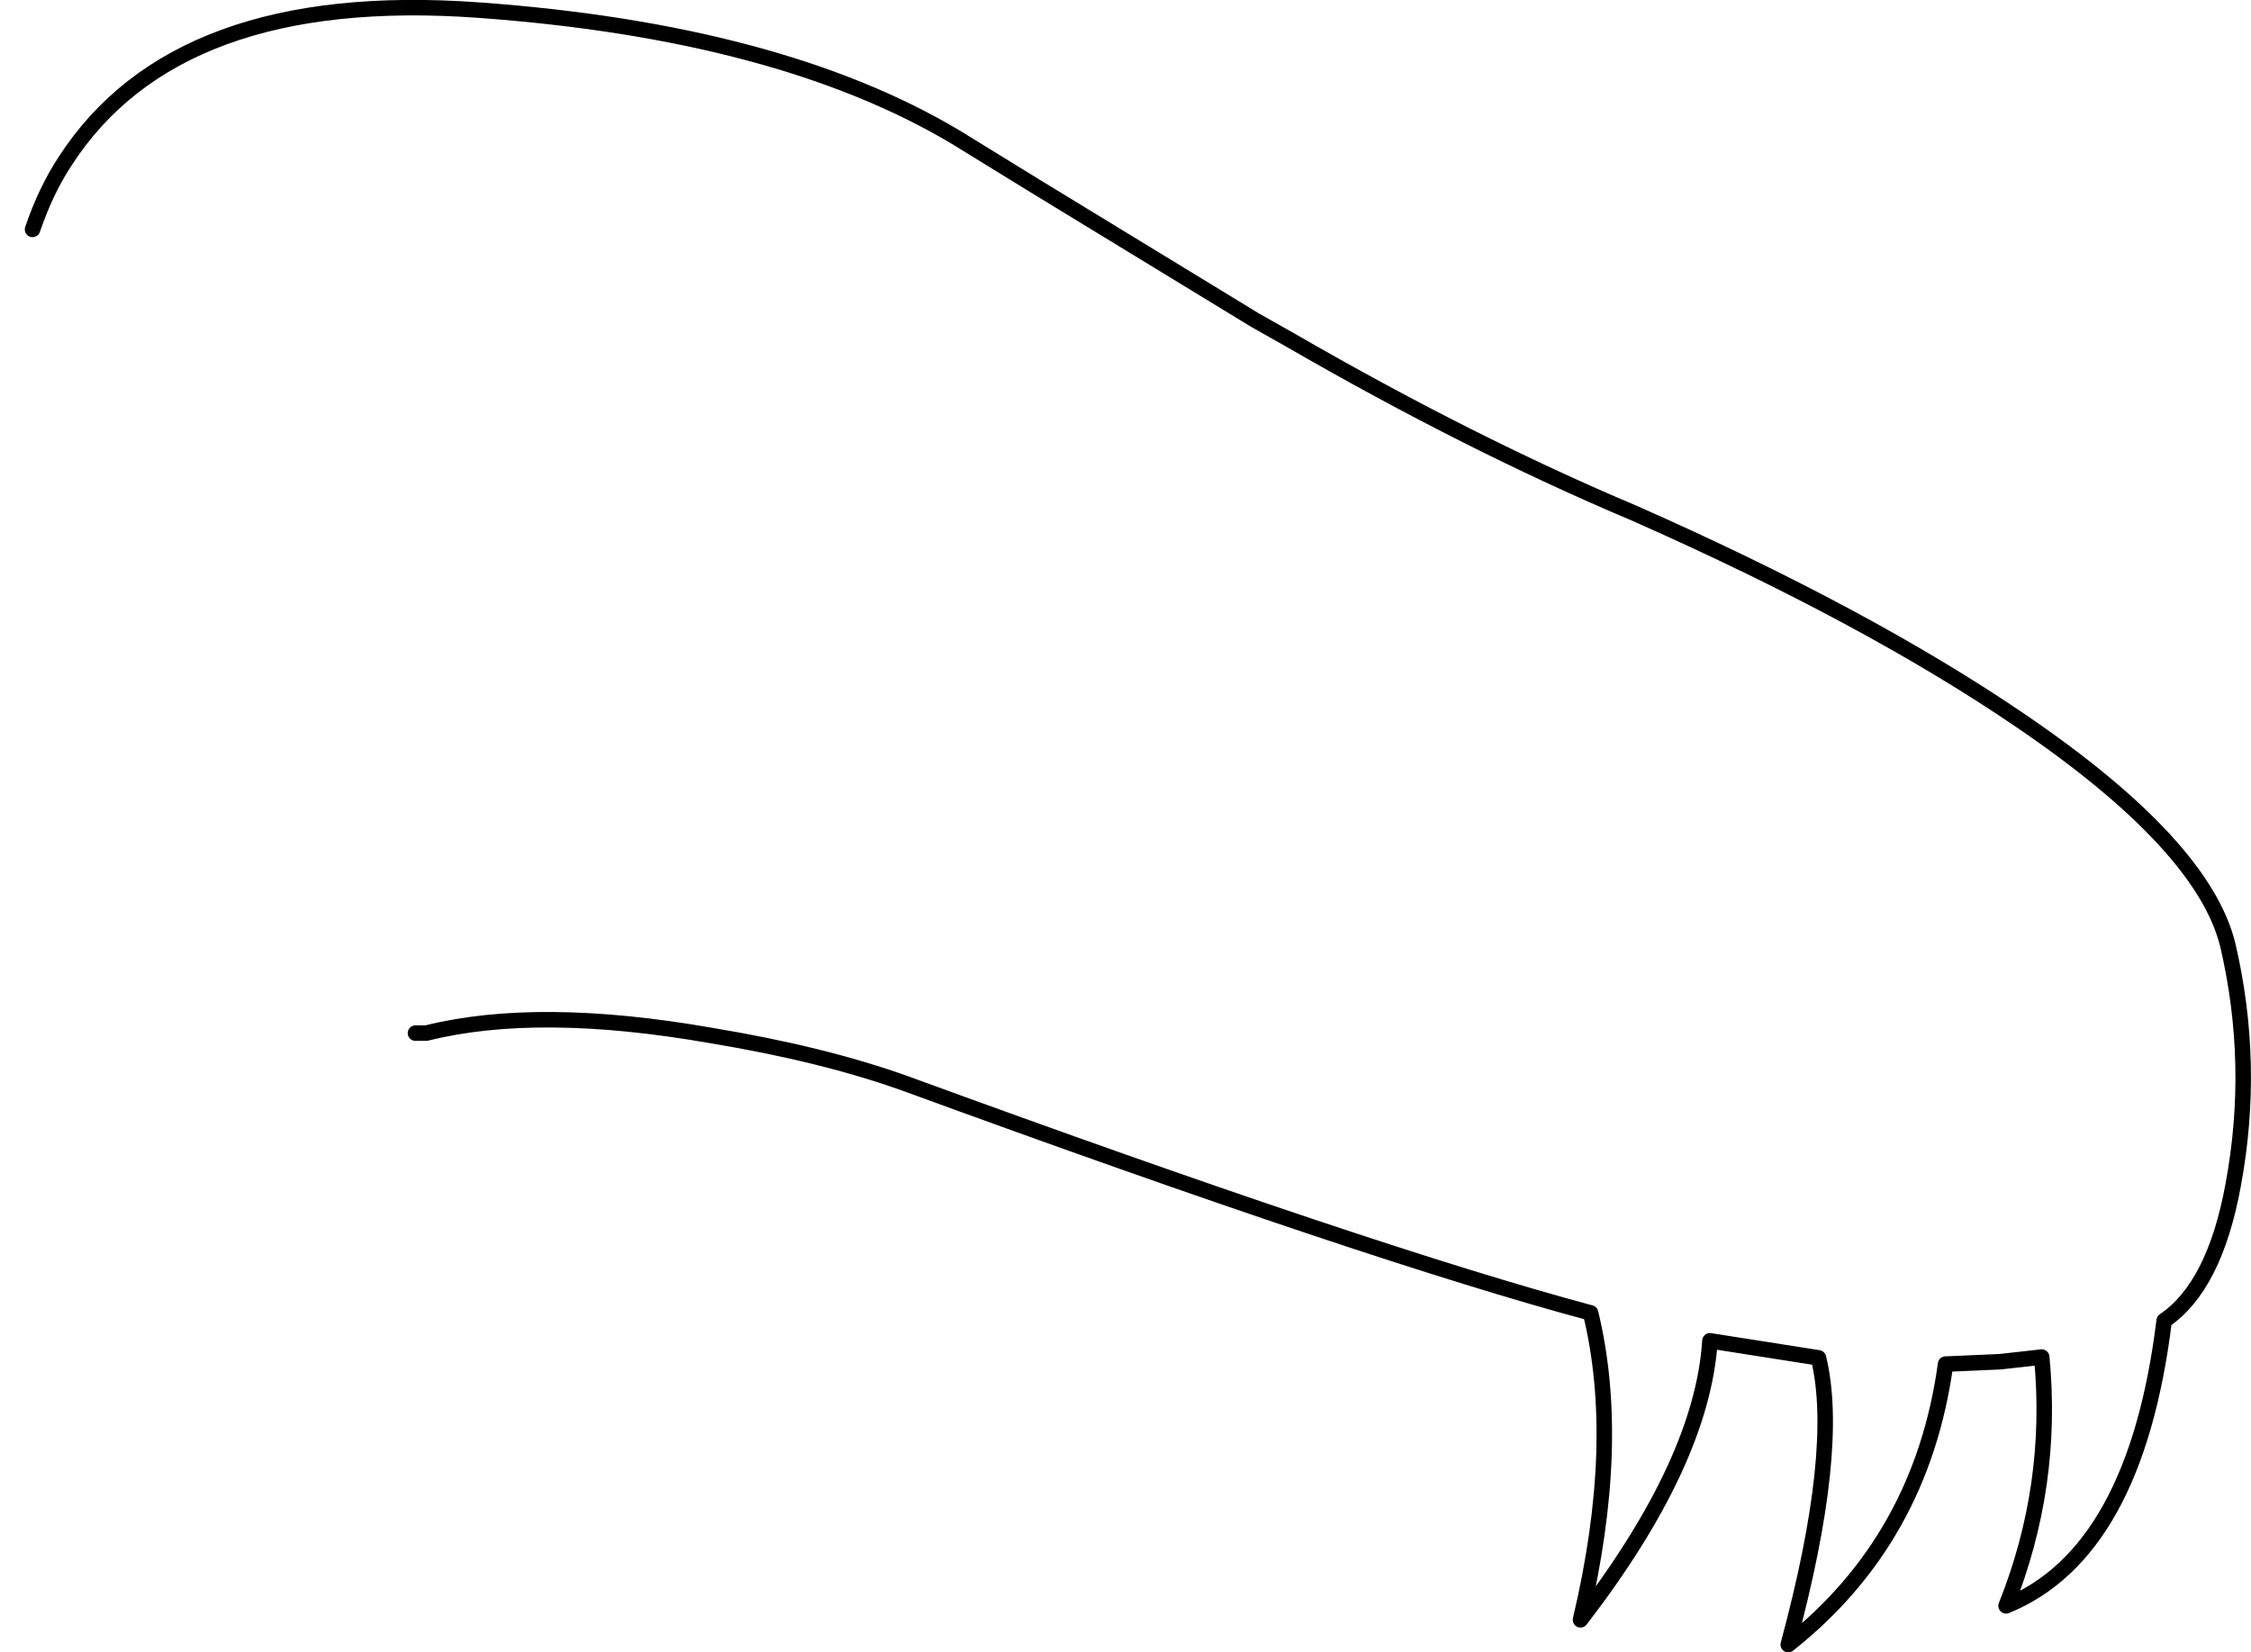 <?xml version="1.0" encoding="UTF-8" standalone="no"?>
<svg xmlns:xlink="http://www.w3.org/1999/xlink" height="106.6px" width="145.2px" xmlns="http://www.w3.org/2000/svg">
  <g transform="matrix(1.0, 0.0, 0.0, 1.0, 73.35, 47.8)">
    <path d="M-71.25 -33.0 Q-70.4 -35.5 -69.15 -37.4 -61.95 -48.55 -42.5 -47.15 -23.1 -45.75 -11.7 -38.95 L-6.5 -35.75 7.6 -27.15 9.9 -25.85 Q21.5 -19.15 32.05 -14.7 47.1 -8.05 57.0 -1.3 68.75 6.7 70.35 13.15 72.15 20.85 70.7 28.65 69.5 35.2 66.25 37.4 64.4 52.4 56.05 55.8 59.15 48.05 58.35 39.75 L55.65 40.05 52.25 40.2 52.15 40.2 Q50.6 51.5 42.0 58.3 45.4 45.7 43.95 39.8 L36.95 38.7 Q36.45 46.5 28.6 56.7 31.3 45.3 29.25 36.9 15.25 33.15 -14.95 22.1 -20.25 20.2 -27.5 19.0 -38.65 17.05 -45.85 18.85 L-46.55 18.85 Q-51.85 18.8 -56.55 17.6 -64.3 15.6 -70.45 10.45 -71.25 6.7 -71.3 3.05 -75.45 -21.2 -71.25 -33.0" fill="#ffffff" fill-opacity="0.0" fill-rule="evenodd" stroke="none"/>
    <path d="M-46.55 18.85 L-45.85 18.85 Q-38.65 17.05 -27.5 19.0 -20.25 20.2 -14.95 22.1 15.25 33.15 29.25 36.9 31.3 45.3 28.6 56.7 36.45 46.5 36.95 38.7 L43.95 39.8 Q45.4 45.7 42.0 58.3 50.6 51.5 52.15 40.2 L52.25 40.2 55.65 40.05 58.35 39.75 Q59.15 48.05 56.05 55.8 64.4 52.4 66.25 37.4 69.5 35.2 70.7 28.65 72.15 20.85 70.35 13.15 68.75 6.7 57.0 -1.3 47.1 -8.05 32.05 -14.7 21.5 -19.15 9.9 -25.85 L7.6 -27.15 -6.5 -35.75 -11.7 -38.95 Q-23.1 -45.75 -42.5 -47.15 -61.95 -48.55 -69.15 -37.4 -70.4 -35.5 -71.25 -33.0" fill="none" stroke="#000000" stroke-linecap="round" stroke-linejoin="round" stroke-width="1.0"/>
  </g>
</svg>
